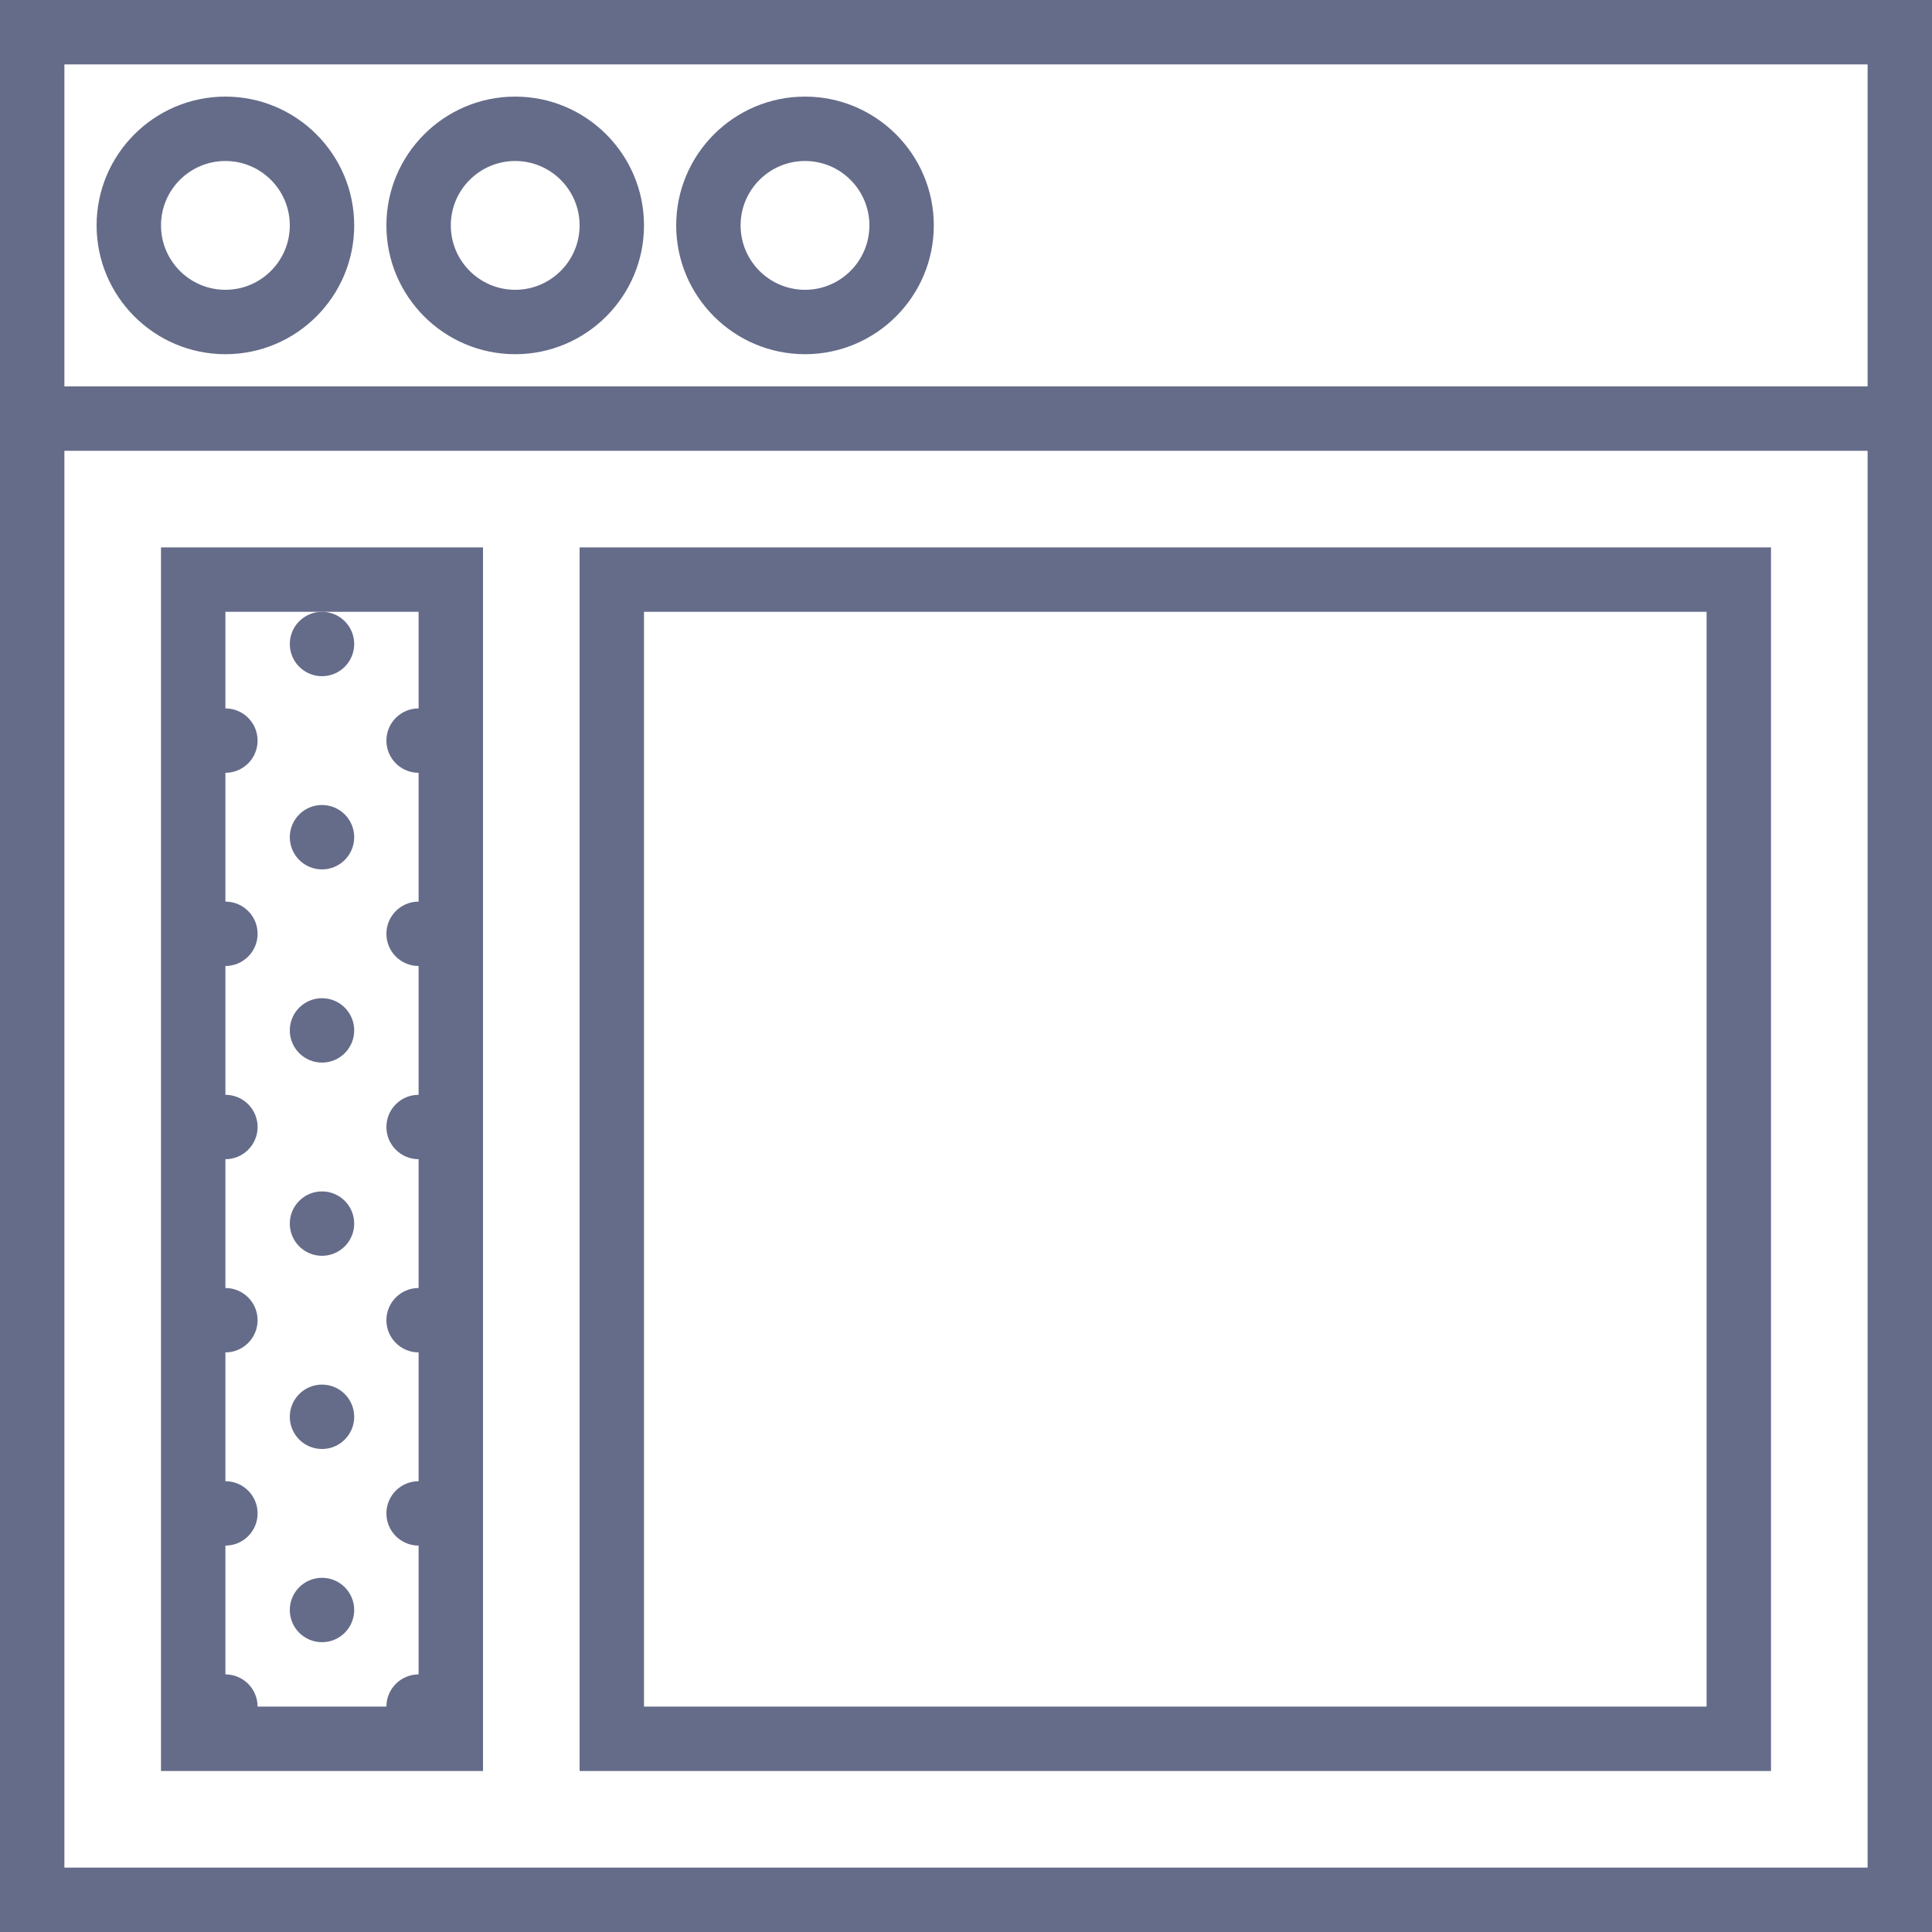 <svg width="60" height="60" viewBox="0 0 60 60" fill="none" xmlns="http://www.w3.org/2000/svg">
<path d="M10 38V0H0V38H10ZM2 2H5H8V5C7.448 5 7 5.448 7 6C7 6.552 7.448 7 8 7V11C7.448 11 7 11.448 7 12C7 12.552 7.448 13 8 13V17C7.448 17 7 17.448 7 18C7 18.552 7.448 19 8 19V23C7.448 23 7 23.448 7 24C7 24.552 7.448 25 8 25V29C7.448 29 7 29.448 7 30C7 30.552 7.448 31 8 31V35C7.448 35 7 35.448 7 36H3C3 35.448 2.552 35 2 35V31C2.552 31 3 30.552 3 30C3 29.448 2.552 29 2 29V25C2.552 25 3 24.552 3 24C3 23.448 2.552 23 2 23V19C2.552 19 3 18.552 3 18C3 17.448 2.552 17 2 17V13C2.552 13 3 12.552 3 12C3 11.448 2.552 11 2 11V7C2.552 7 3 6.552 3 6C3 5.448 2.552 5 2 5V2Z" transform="translate(5 17)" fill="#656C89"/>
<path d="M37 0H0V38H37V0ZM35 36H2V2H35V36Z" transform="translate(18 17)" fill="#656C89"/>
<path d="M4 0C1.794 0 0 1.794 0 4C0 6.206 1.794 8 4 8C6.206 8 8 6.206 8 4C8 1.794 6.206 0 4 0ZM4 6C2.897 6 2 5.103 2 4C2 2.897 2.897 2 4 2C5.103 2 6 2.897 6 4C6 5.103 5.103 6 4 6Z" transform="translate(3 3)" fill="#656C89"/>
<path d="M4 0C1.794 0 0 1.794 0 4C0 6.206 1.794 8 4 8C6.206 8 8 6.206 8 4C8 1.794 6.206 0 4 0ZM4 6C2.897 6 2 5.103 2 4C2 2.897 2.897 2 4 2C5.103 2 6 2.897 6 4C6 5.103 5.103 6 4 6Z" transform="translate(12 3)" fill="#656C89"/>
<path d="M4 0C1.794 0 0 1.794 0 4C0 6.206 1.794 8 4 8C6.206 8 8 6.206 8 4C8 1.794 6.206 0 4 0ZM4 6C2.897 6 2 5.103 2 4C2 2.897 2.897 2 4 2C5.103 2 6 2.897 6 4C6 5.103 5.103 6 4 6Z" transform="translate(21 3)" fill="#656C89"/>
<path d="M0 0V14V60H60V14V0H0ZM2 2H58V12H2V2ZM58 58H2V14H58V58Z" fill="#656C89"/>
<path d="M1 2C1.552 2 2 1.552 2 1C2 0.448 1.552 0 1 0C0.448 0 0 0.448 0 1C0 1.552 0.448 2 1 2Z" transform="translate(9 19)" fill="#656C89"/>
<path d="M1 2C1.552 2 2 1.552 2 1C2 0.448 1.552 0 1 0C0.448 0 0 0.448 0 1C0 1.552 0.448 2 1 2Z" transform="translate(9 25)" fill="#656C89"/>
<path d="M1 2C1.552 2 2 1.552 2 1C2 0.448 1.552 0 1 0C0.448 0 0 0.448 0 1C0 1.552 0.448 2 1 2Z" transform="translate(9 31)" fill="#656C89"/>
<path d="M1 2C1.552 2 2 1.552 2 1C2 0.448 1.552 0 1 0C0.448 0 0 0.448 0 1C0 1.552 0.448 2 1 2Z" transform="translate(9 37)" fill="#656C89"/>
<path d="M1 2C1.552 2 2 1.552 2 1C2 0.448 1.552 0 1 0C0.448 0 0 0.448 0 1C0 1.552 0.448 2 1 2Z" transform="translate(9 43)" fill="#656C89"/>
<path d="M1 2C1.552 2 2 1.552 2 1C2 0.448 1.552 0 1 0C0.448 0 0 0.448 0 1C0 1.552 0.448 2 1 2Z" transform="translate(9 49)" fill="#656C89"/>
</svg>
